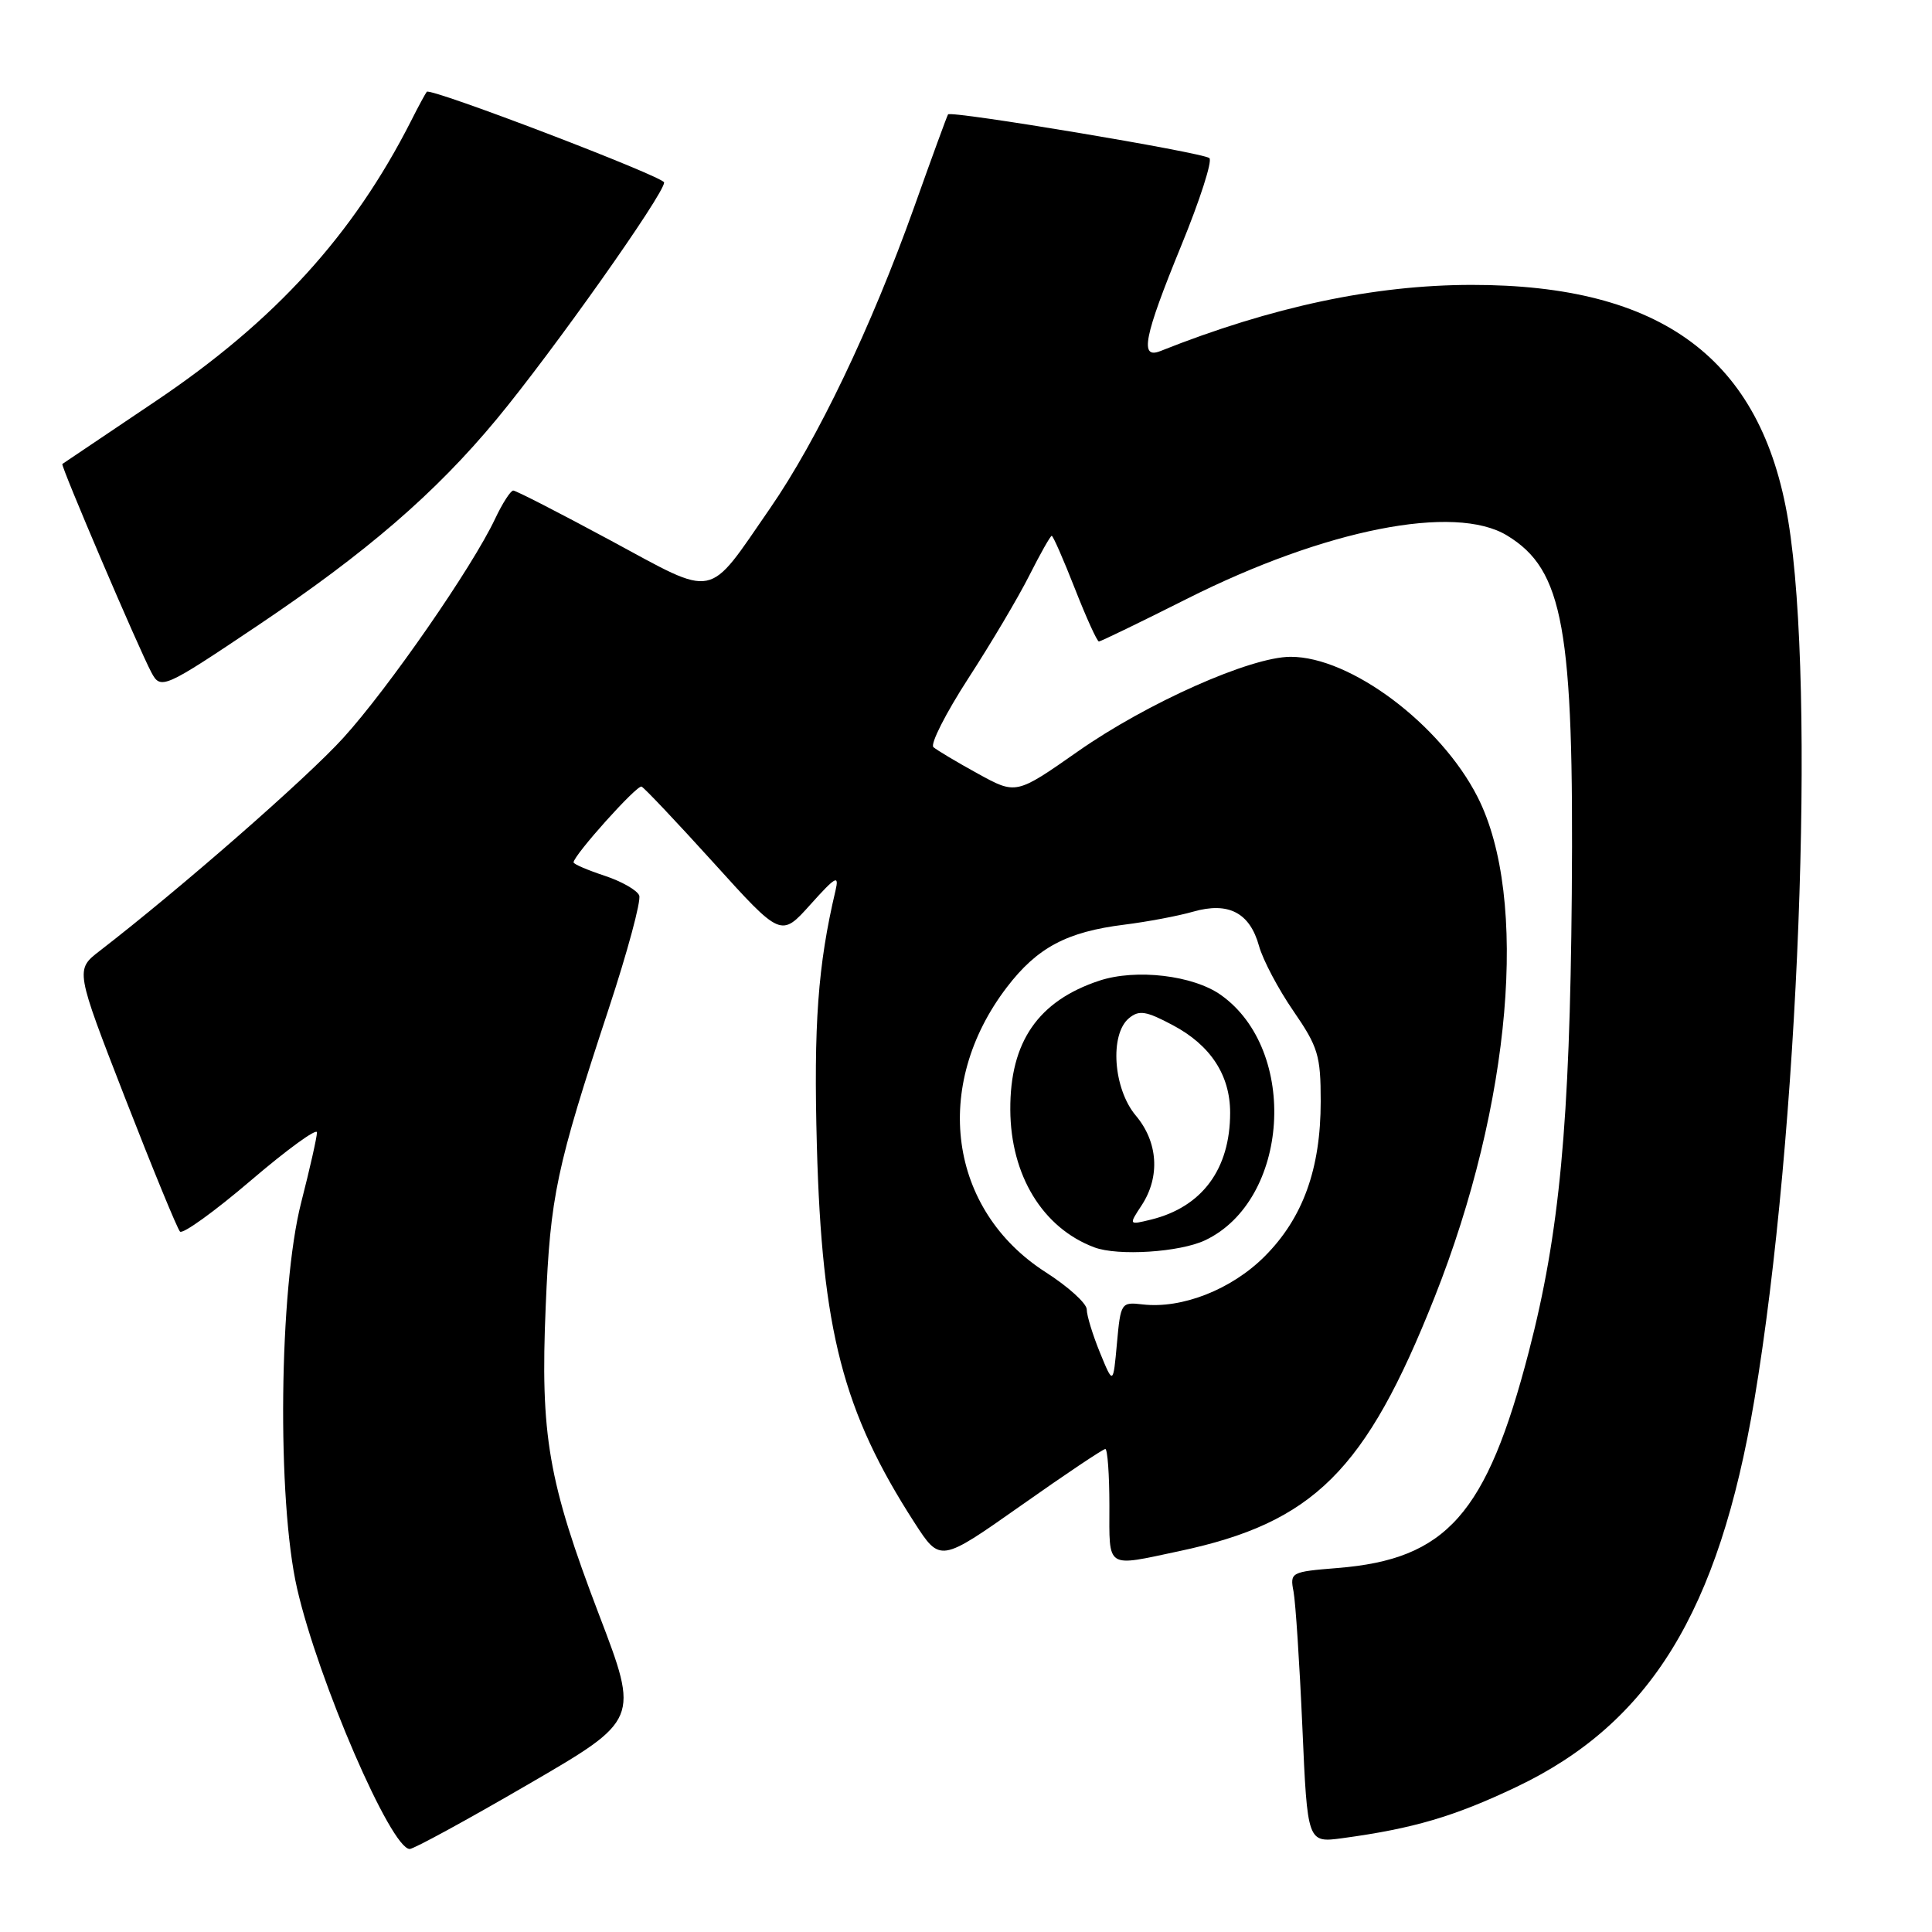 <?xml version="1.0" encoding="UTF-8" standalone="no"?>
<!DOCTYPE svg PUBLIC "-//W3C//DTD SVG 1.1//EN" "http://www.w3.org/Graphics/SVG/1.1/DTD/svg11.dtd" >
<svg xmlns="http://www.w3.org/2000/svg" xmlns:xlink="http://www.w3.org/1999/xlink" version="1.1" viewBox="0 0 256 256">
 <g >
 <path fill="currentColor"
d=" M 69.98 236.44 C 84.70 227.89 84.70 227.89 79.38 213.97 C 72.63 196.27 71.58 190.24 72.31 173.07 C 72.92 158.44 73.70 154.78 80.64 133.72 C 83.14 126.14 84.97 119.36 84.70 118.66 C 84.43 117.96 82.36 116.78 80.11 116.04 C 77.85 115.29 76.00 114.50 76.00 114.27 C 76.00 113.34 84.40 103.97 85.01 104.23 C 85.37 104.38 89.67 108.93 94.58 114.35 C 103.49 124.20 103.49 124.20 107.39 119.85 C 110.73 116.13 111.21 115.86 110.71 118.00 C 108.37 127.91 107.80 135.76 108.24 151.86 C 108.91 176.32 111.70 187.07 121.18 201.77 C 124.58 207.03 124.58 207.03 135.25 199.52 C 141.11 195.38 146.16 192.00 146.46 192.00 C 146.75 192.00 147.00 195.38 147.00 199.50 C 147.00 207.99 146.43 207.62 156.23 205.54 C 174.07 201.76 180.96 194.91 190.09 171.89 C 200.26 146.25 202.60 119.02 195.79 105.61 C 190.89 95.97 178.94 87.01 171.00 87.03 C 165.70 87.04 151.99 93.14 142.82 99.57 C 134.64 105.30 134.64 105.30 129.57 102.51 C 126.78 100.98 124.13 99.39 123.68 99.00 C 123.24 98.60 125.32 94.50 128.31 89.88 C 131.30 85.27 134.94 79.14 136.39 76.25 C 137.85 73.36 139.18 71.00 139.36 71.00 C 139.54 71.00 140.92 74.15 142.43 78.00 C 143.94 81.85 145.37 85.00 145.61 85.00 C 145.84 85.00 151.09 82.46 157.27 79.35 C 175.59 70.13 192.77 66.73 199.70 70.96 C 207.17 75.51 208.56 83.22 208.27 118.50 C 208.01 148.92 206.65 163.43 202.57 179.13 C 196.98 200.64 191.70 206.61 177.23 207.77 C 171.05 208.27 170.91 208.34 171.40 210.89 C 171.67 212.33 172.20 220.41 172.57 228.85 C 173.24 244.19 173.24 244.19 177.87 243.57 C 187.29 242.29 192.70 240.70 200.93 236.78 C 218.64 228.35 227.74 213.54 232.46 185.50 C 238.35 150.43 240.63 91.35 236.95 69.00 C 233.42 47.56 220.22 37.73 195.00 37.75 C 182.10 37.76 168.53 40.64 153.75 46.52 C 150.98 47.62 151.57 44.64 156.52 32.55 C 158.99 26.53 160.67 21.31 160.25 20.95 C 159.41 20.21 125.98 14.62 125.62 15.16 C 125.49 15.35 123.46 20.90 121.11 27.50 C 115.45 43.35 108.31 58.28 102.02 67.38 C 93.59 79.57 95.10 79.27 80.88 71.60 C 74.15 67.97 68.36 65.00 68.01 65.00 C 67.66 65.00 66.57 66.69 65.60 68.75 C 62.58 75.16 51.46 91.20 45.50 97.76 C 40.63 103.13 23.92 117.73 13.21 126.00 C 9.97 128.50 9.97 128.50 16.58 145.50 C 20.22 154.85 23.49 162.81 23.85 163.19 C 24.21 163.57 28.44 160.52 33.25 156.41 C 38.06 152.30 42.00 149.44 42.00 150.05 C 42.00 150.67 41.06 154.84 39.91 159.33 C 36.97 170.80 36.68 198.79 39.37 210.50 C 42.17 222.71 51.81 245.00 54.29 245.00 C 54.82 245.00 61.89 241.15 69.98 236.44 Z  M 34.04 82.96 C 48.60 73.19 57.69 65.34 65.82 55.53 C 73.22 46.60 88.00 25.71 88.00 24.18 C 88.00 23.42 57.05 11.59 56.55 12.16 C 56.39 12.35 55.45 14.07 54.48 16.00 C 46.79 31.14 36.43 42.52 20.68 53.12 C 13.98 57.63 8.39 61.39 8.26 61.48 C 8.00 61.66 18.38 85.96 20.06 89.10 C 21.29 91.42 21.70 91.24 34.04 82.96 Z  M 145.75 179.23 C 144.79 176.88 144.00 174.31 144.00 173.51 C 144.00 172.71 141.56 170.50 138.58 168.59 C 125.68 160.34 123.43 143.89 133.41 130.82 C 137.43 125.56 141.34 123.47 149.00 122.52 C 152.03 122.14 156.12 121.37 158.10 120.80 C 162.79 119.46 165.61 120.94 166.83 125.36 C 167.34 127.19 169.38 131.06 171.38 133.96 C 174.66 138.73 175.00 139.86 175.00 145.93 C 175.00 154.89 172.64 161.41 167.56 166.49 C 163.18 170.87 156.61 173.45 151.39 172.84 C 148.56 172.51 148.49 172.62 148.00 178.00 C 147.50 183.50 147.50 183.50 145.75 179.23 Z  M 159.69 164.34 C 170.84 159.05 172.13 139.21 161.79 131.85 C 158.11 129.23 150.54 128.34 145.68 129.94 C 137.57 132.62 133.82 138.05 133.87 147.04 C 133.91 155.74 138.16 162.71 145.00 165.28 C 148.13 166.46 156.34 165.93 159.69 164.34 Z  M 151.28 159.70 C 153.75 155.92 153.45 151.32 150.50 147.82 C 147.51 144.27 147.01 137.07 149.59 134.92 C 150.93 133.81 151.85 133.95 155.40 135.84 C 160.40 138.49 163.00 142.46 163.00 147.44 C 163.00 154.92 159.29 159.93 152.53 161.60 C 149.55 162.33 149.55 162.33 151.28 159.70 Z "/>
</g>
</svg>